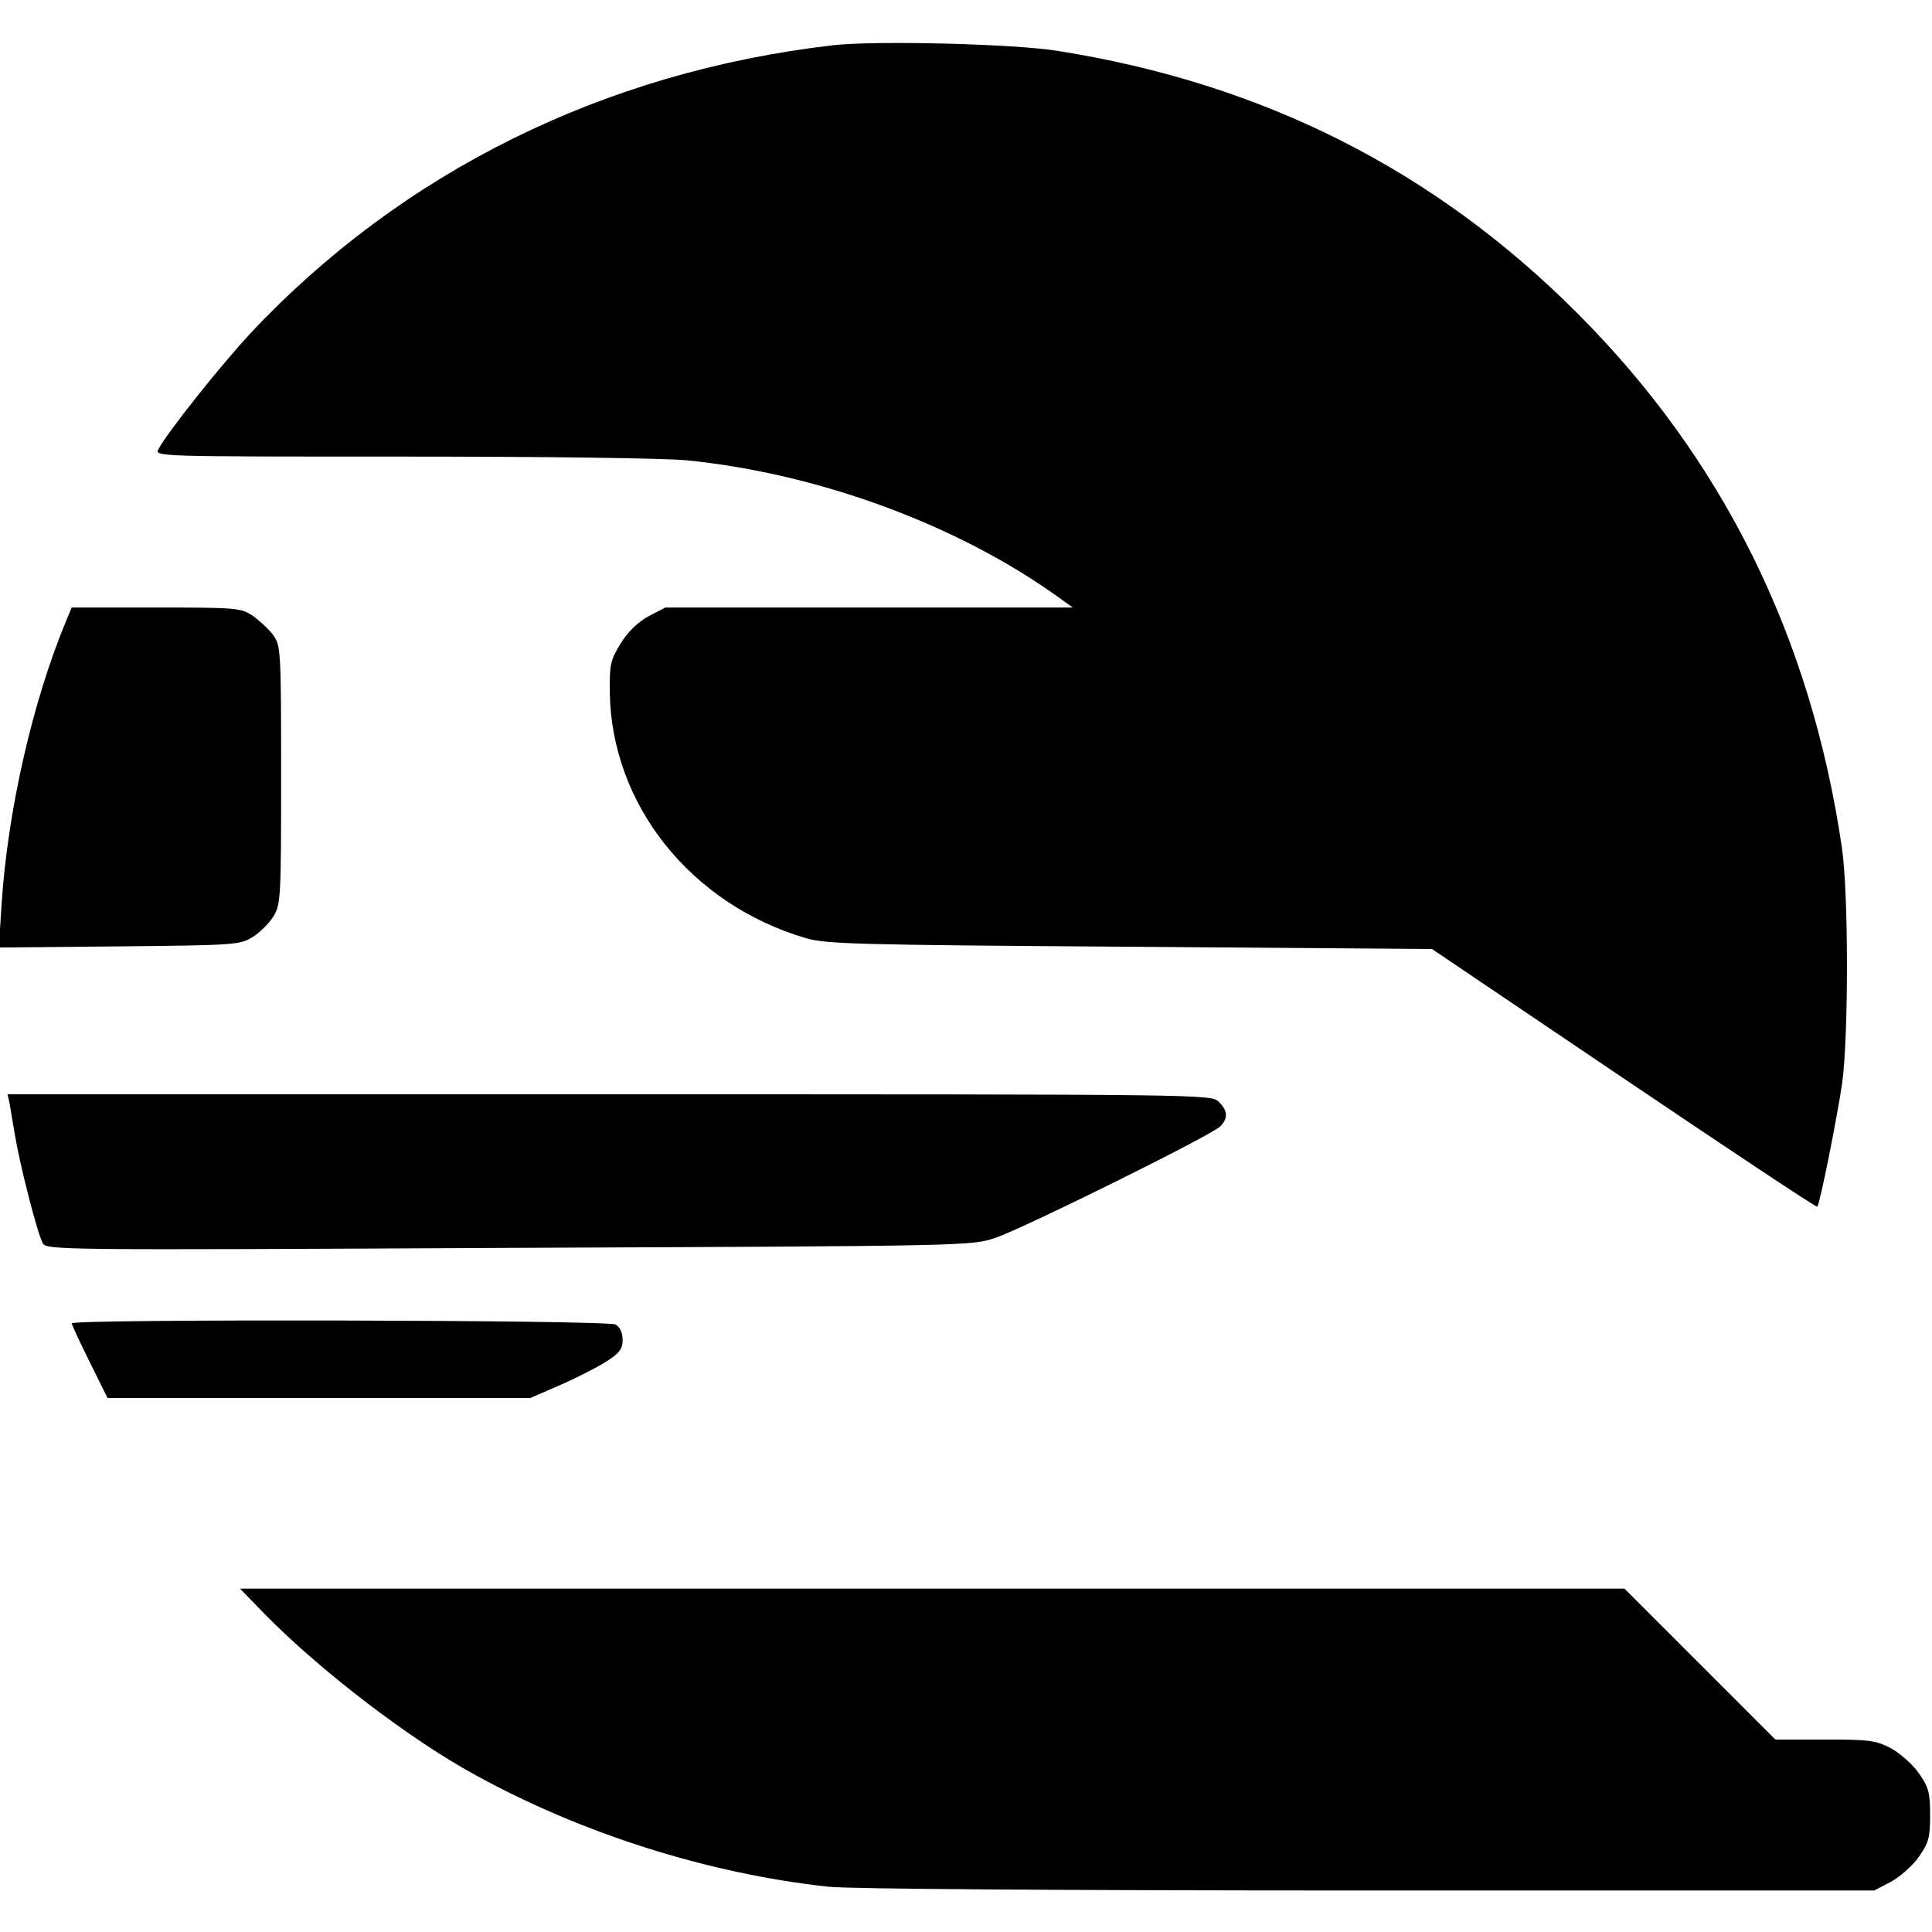 <?xml version="1.0" standalone="no"?>
<!DOCTYPE svg PUBLIC "-//W3C//DTD SVG 20010904//EN"
 "http://www.w3.org/TR/2001/REC-SVG-20010904/DTD/svg10.dtd">
<svg version="1.0" xmlns="http://www.w3.org/2000/svg"
 width="512pt" height="512pt" viewBox="0 0 512 512"
 preserveAspectRatio="xMidYMid meet">
<g transform="translate(0,512) scale(0.1,-0.1)"
fill="#000000" stroke="none">
<path d="M2207 5000 c-605 -70 -1141 -335 -1543 -763 -80 -86 -219 -261 -244
-307 -11 -20 -9 -20 644 -20 380 0 697 -4 757 -10 349 -35 717 -171 983 -362
l39 -28 -540 0 -540 0 -44 -23 c-29 -16 -54 -40 -74 -72 -27 -44 -30 -56 -29
-129 4 -298 214 -562 519 -652 54 -16 135 -18 860 -23 l800 -6 508 -343 c280
-189 510 -342 513 -340 7 8 52 233 66 328 17 125 17 506 -1 625 -82 558 -316
1030 -701 1415 -379 380 -834 609 -1376 695 -117 19 -484 28 -597 15z"/>
<path d="M175 3474 c-89 -214 -155 -504 -171 -753 l-7 -112 319 3 c308 3 320
4 354 25 19 12 44 37 55 55 19 31 20 51 20 375 0 331 -1 342 -21 370 -11 15
-36 38 -54 51 -32 21 -41 22 -256 22 l-224 0 -15 -36z"/>
<path d="M25 2198 c2 -13 9 -52 15 -88 13 -79 59 -258 73 -284 9 -19 37 -19
1236 -13 1217 5 1227 5 1290 27 74 25 571 271 595 295 21 22 20 41 -4 65 -20
20 -33 20 -1615 20 l-1595 0 5 -22z"/>
<path d="M190 1613 c1 -5 22 -51 48 -103 l47 -95 560 0 560 0 76 33 c42 18 97
46 123 62 38 24 46 35 46 59 0 20 -7 34 -19 41 -23 12 -1441 15 -1441 3z"/>
<path d="M705 839 c145 -147 382 -329 553 -422 283 -156 617 -262 937 -297 54
-6 620 -10 1431 -10 l1341 0 44 23 c24 13 58 43 74 66 26 37 30 51 30 111 0
60 -4 74 -30 111 -16 23 -50 53 -74 66 -40 21 -57 23 -175 23 l-131 0 -200
200 -200 200 -1835 0 -1834 0 69 -71z"/>
</g>
</svg>
